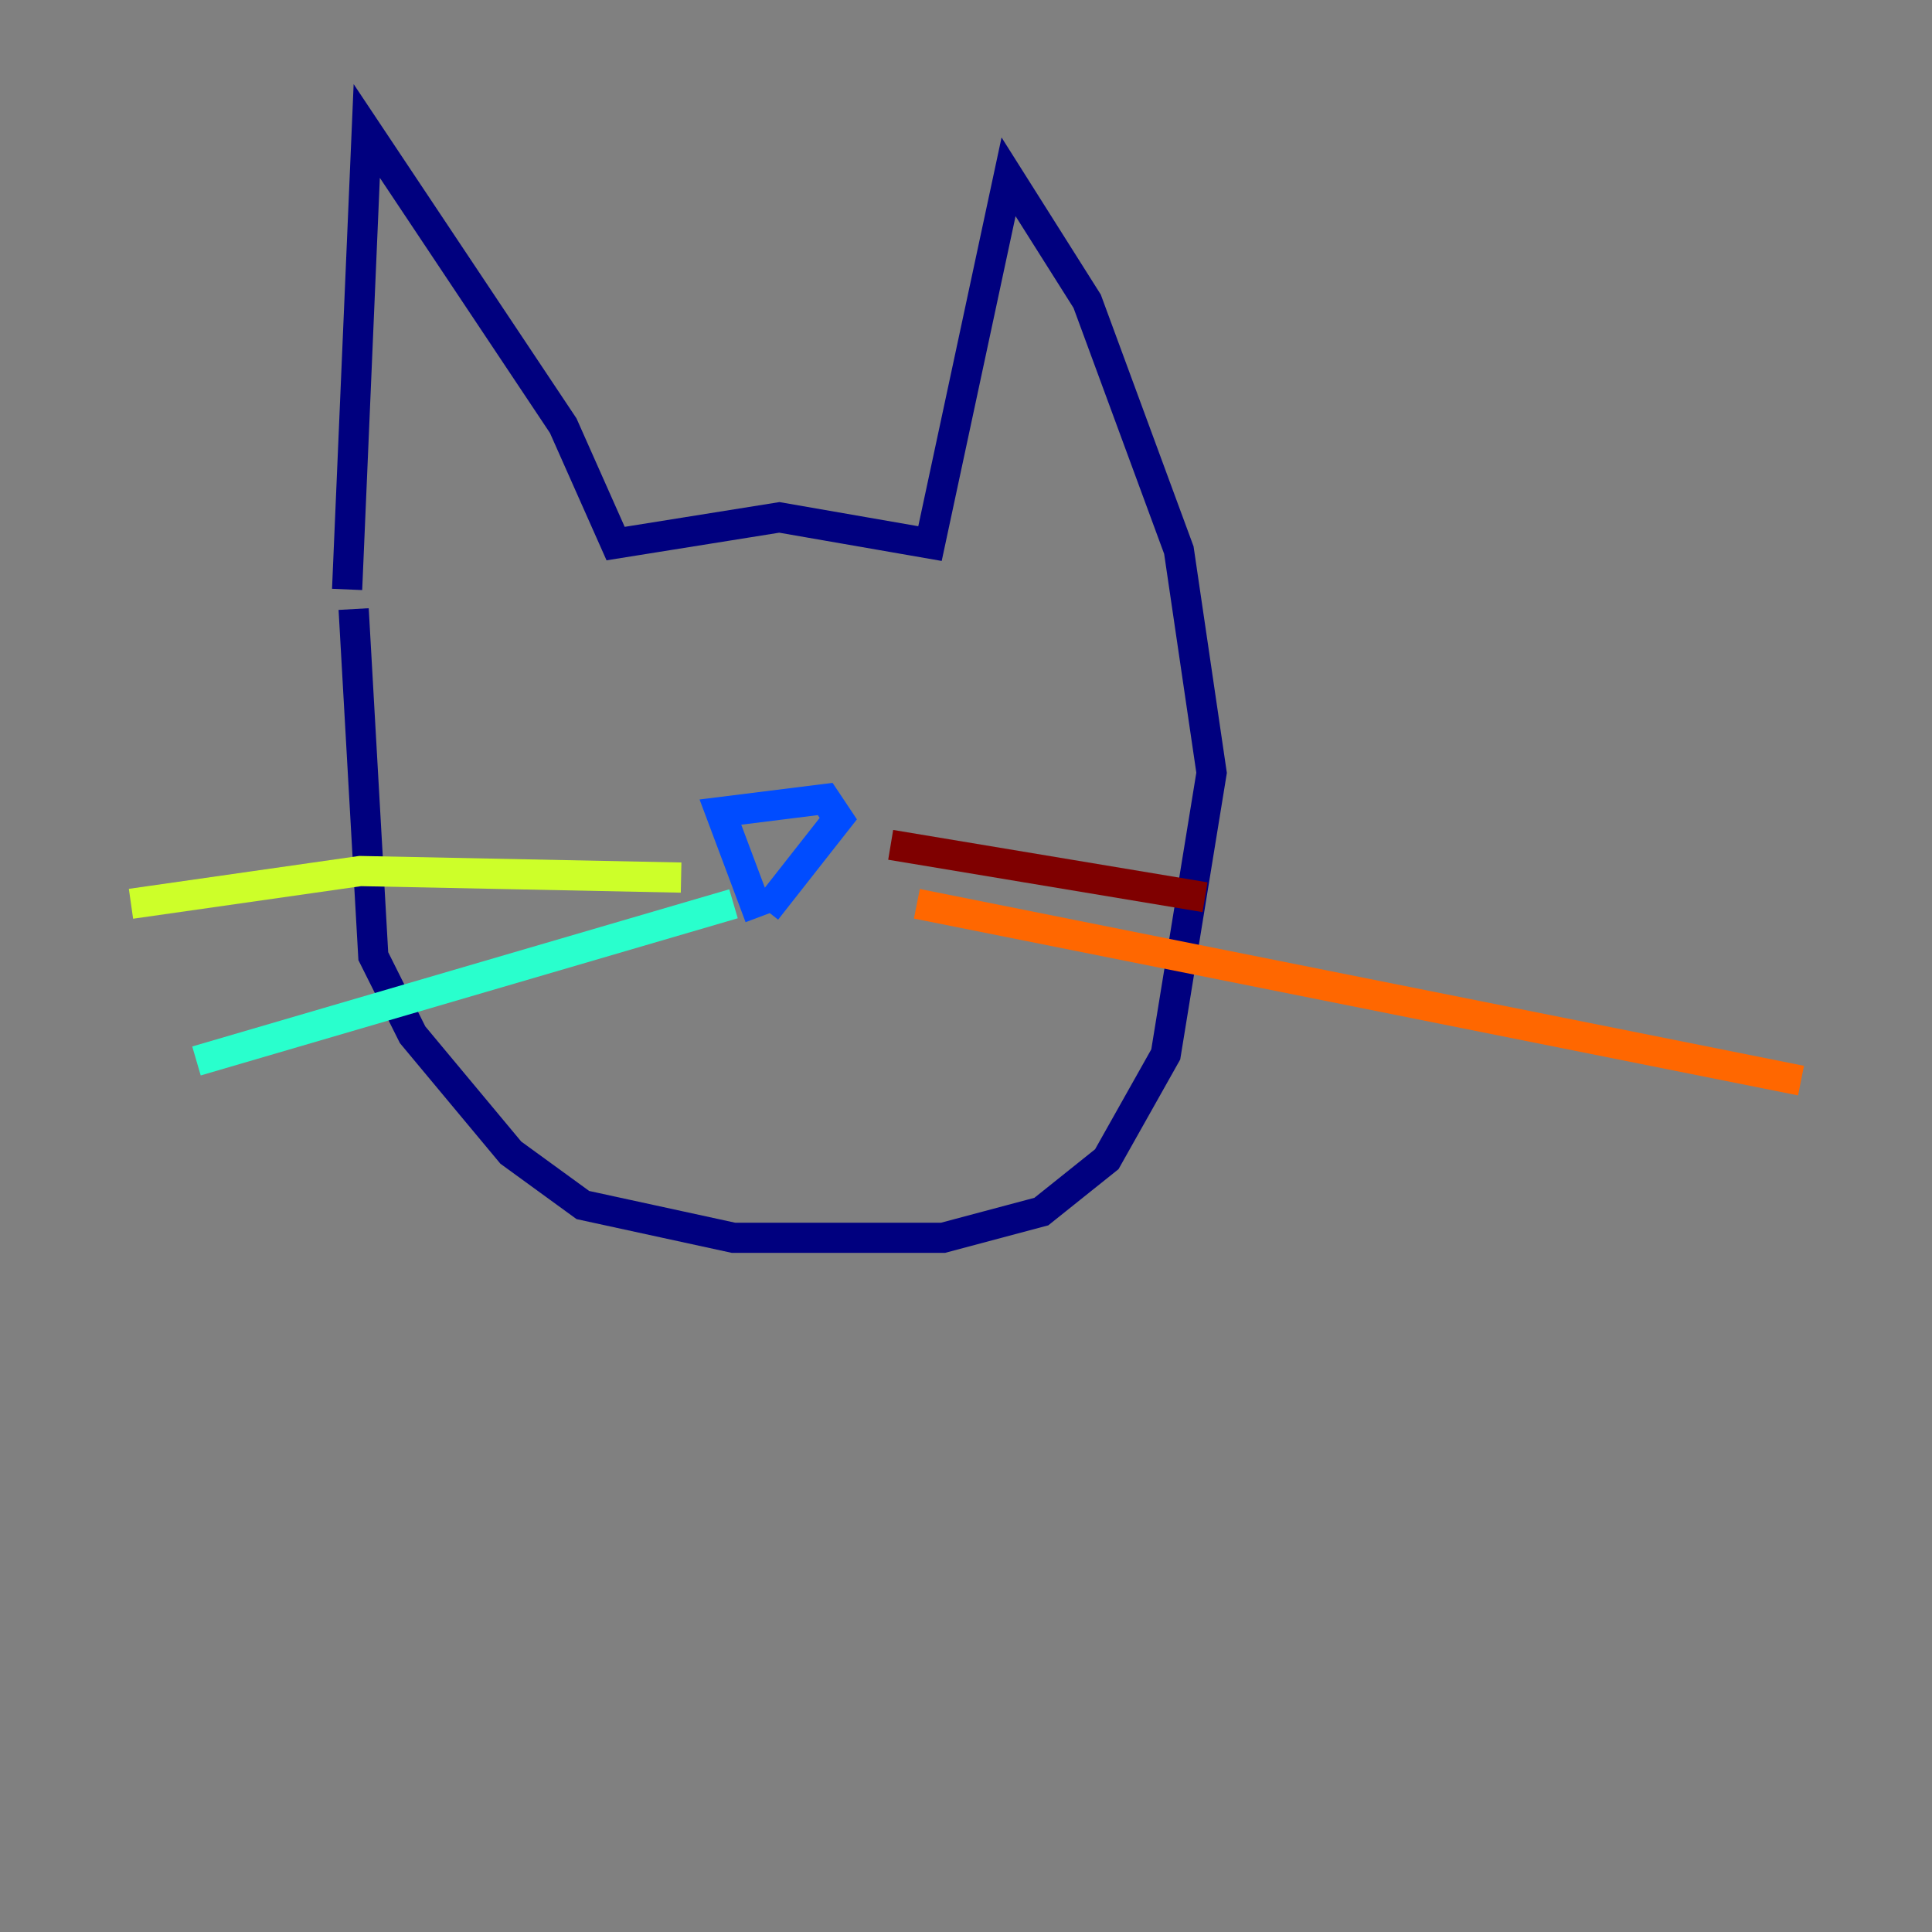 <?xml version="1.0" encoding="utf-8" ?>
<svg baseProfile="tiny" height="128" version="1.2" viewBox="0,0,128,128" width="128" xmlns="http://www.w3.org/2000/svg" xmlns:ev="http://www.w3.org/2001/xml-events" xmlns:xlink="http://www.w3.org/1999/xlink"><rect x="0" y="0" width="128" height="128" fill="#808080" stroke="none"/><defs /><polyline fill="none" points="22.997,39.051 24.298,8.678 37.315,28.203 40.786,36.014 51.634,34.278 61.614,36.014 66.82,11.715 72.027,19.959 78.102,36.447 80.271,51.2 77.234,69.858 73.329,76.8 68.99,80.271 62.481,82.007 48.597,82.007 38.617,79.837 33.844,76.366 27.336,68.556 24.732,63.349 23.43,40.352" stroke="#00007f" stroke-width="2" /><polyline fill="none" points="50.332,60.746 47.729,53.803 54.671,52.936 55.539,54.237 50.766,60.312" stroke="#004cff" stroke-width="2" /><polyline fill="none" points="48.597,59.878 13.017,70.291" stroke="#29ffcd" stroke-width="2" /><polyline fill="none" points="45.125,58.142 23.864,57.709 8.678,59.878" stroke="#cdff29" stroke-width="2" /><polyline fill="none" points="60.746,59.878 119.322,71.593" stroke="#ff6700" stroke-width="2" /><polyline fill="none" points="59.01,55.973 79.837,59.444" stroke="#7f0000" stroke-width="2" /></svg>